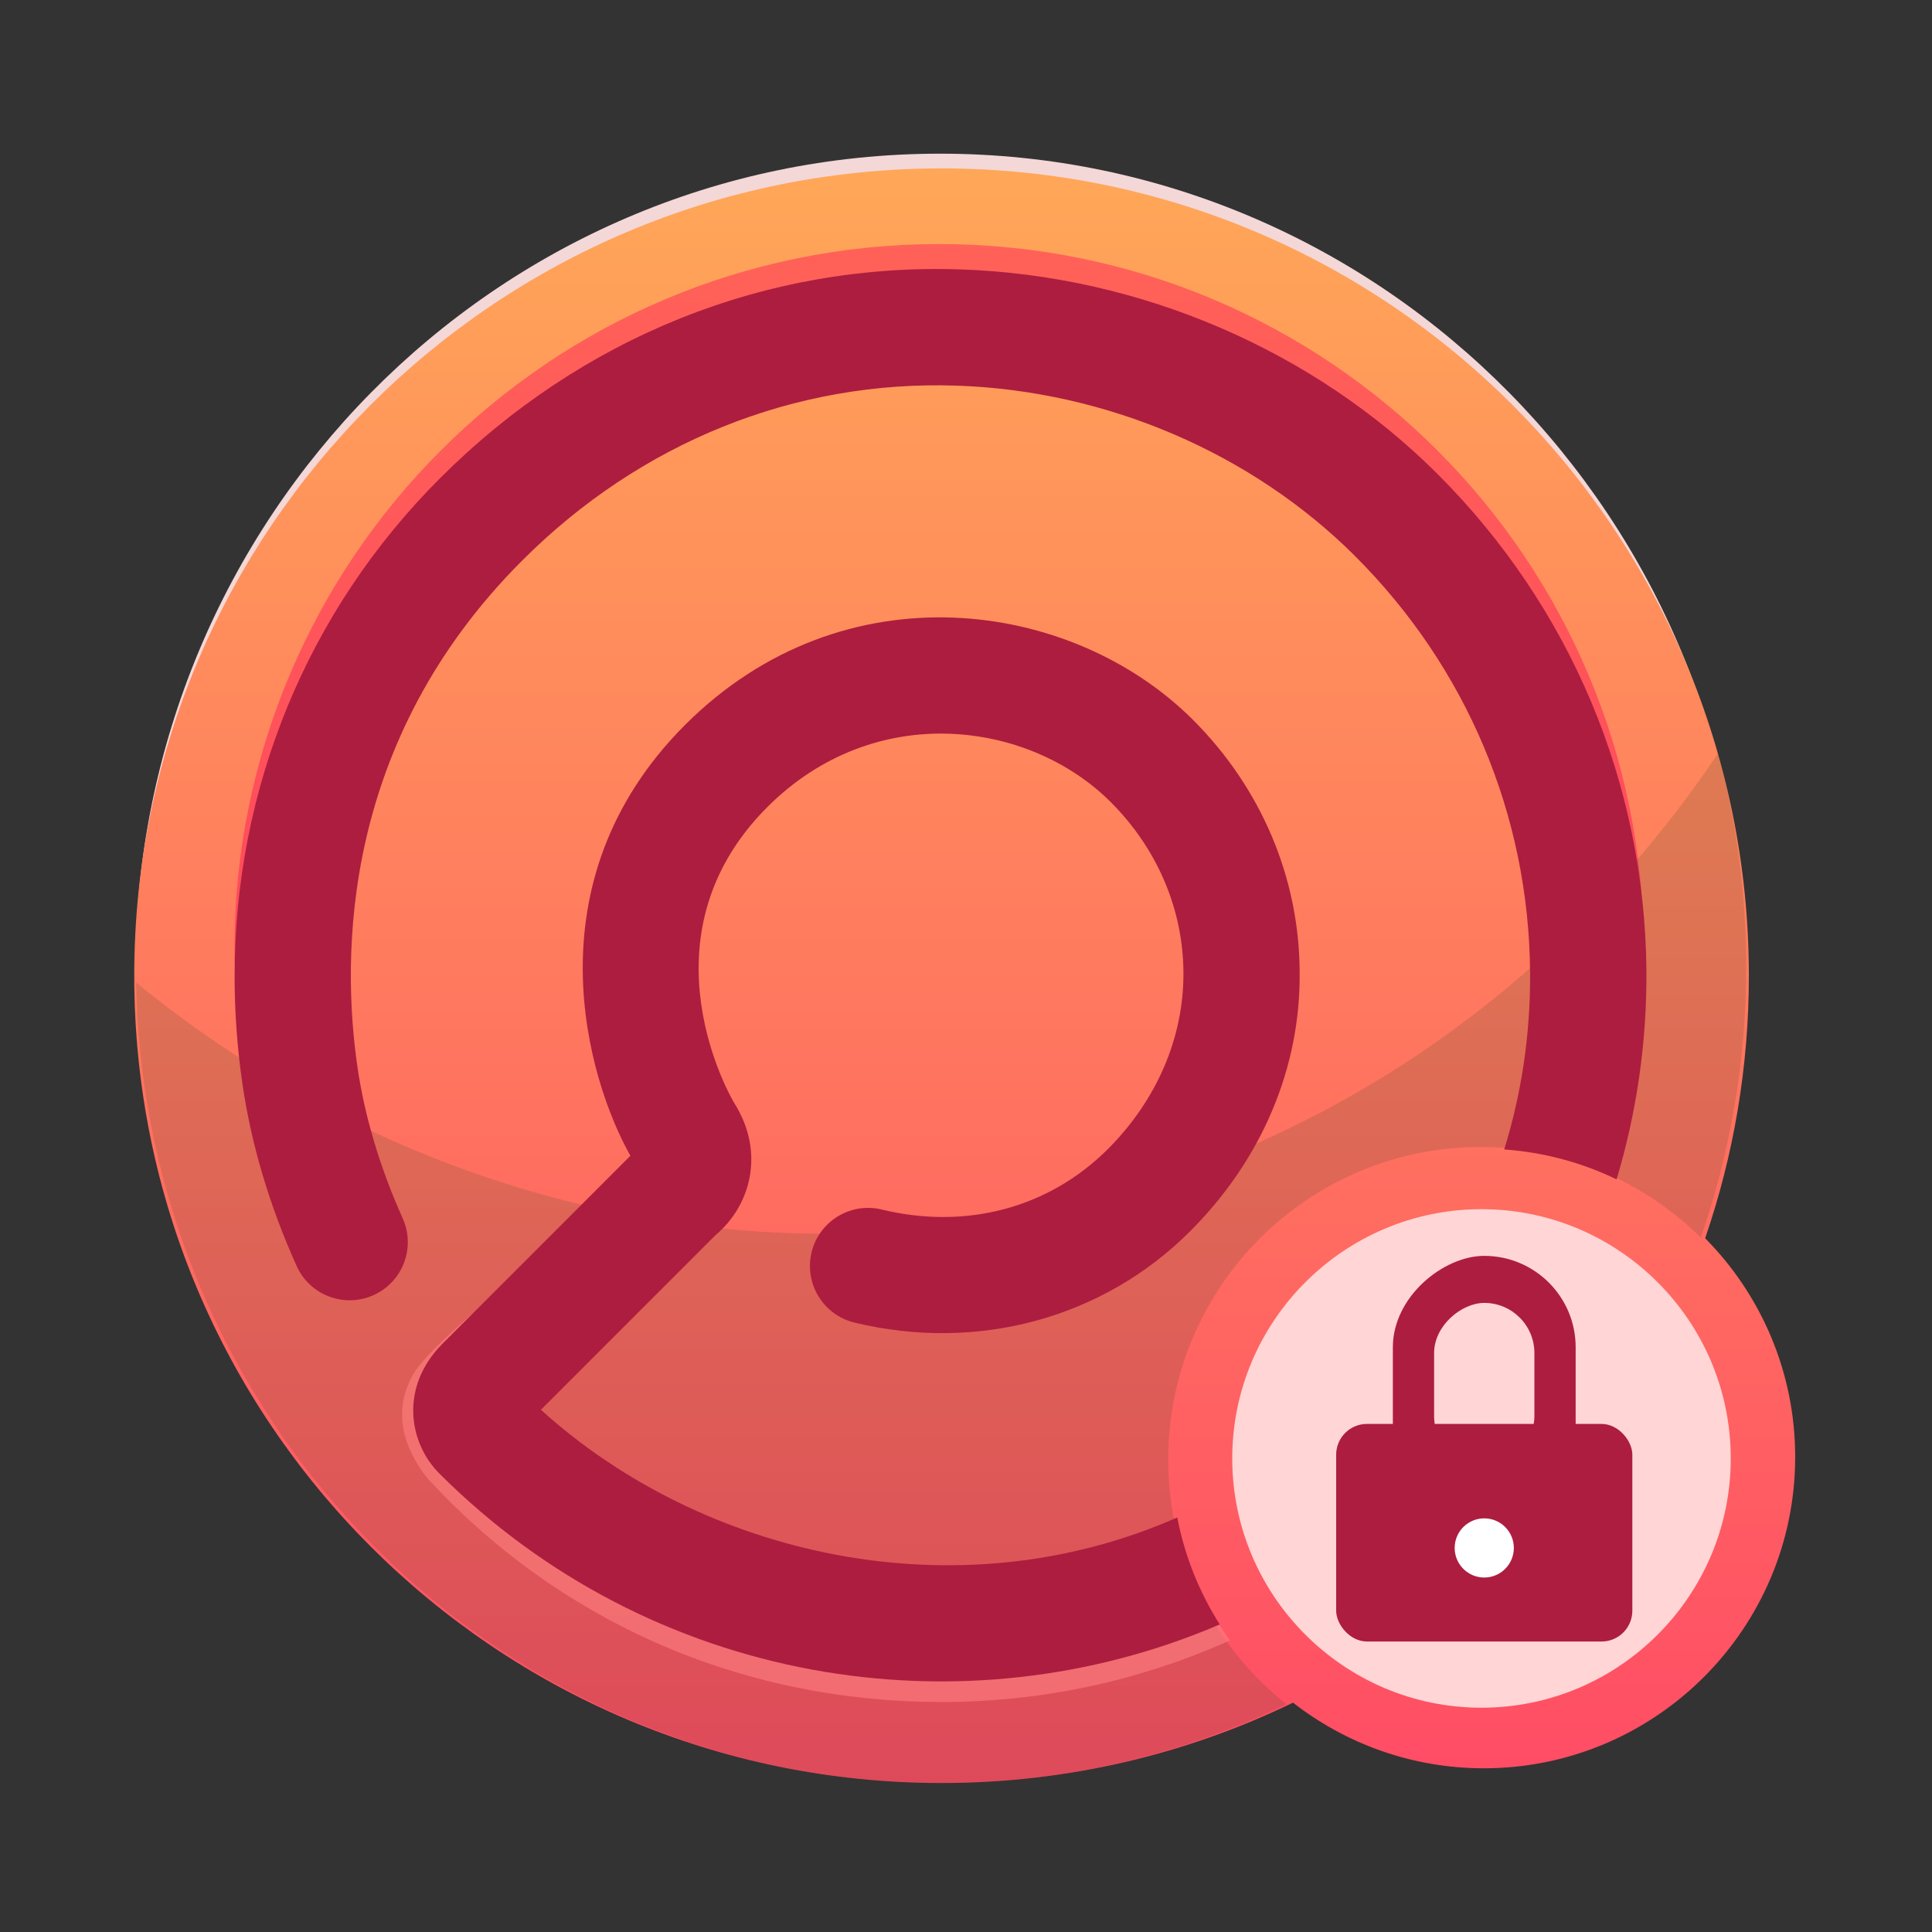 <?xml version="1.0" encoding="UTF-8" standalone="no"?>
<!-- Created with Inkscape (http://www.inkscape.org/) -->

<svg
   xmlns:dc="http://purl.org/dc/elements/1.1/"
   xmlns:cc="http://creativecommons.org/ns#"
   xmlns:rdf="http://www.w3.org/1999/02/22-rdf-syntax-ns#"
   xmlns:svg="http://www.w3.org/2000/svg"
   xmlns="http://www.w3.org/2000/svg"
   xmlns:xlink="http://www.w3.org/1999/xlink"
   xmlns:sodipodi="http://sodipodi.sourceforge.net/DTD/sodipodi-0.dtd"
   xmlns:inkscape="http://www.inkscape.org/namespaces/inkscape"
   version="1.1"
   width="428.8"
   height="428.8"
   viewBox="0 0 402 402"
   id="Layer_1"
   xml:space="preserve"
   inkscape:version="0.92+devel unknown"
   sodipodi:docname="ssg-icon.svg"
   inkscape:export-xdpi="50"
   inkscape:export-ydpi="50"><rect x="0" y="0" width="402" height="402" fill="#333333" stroke="none"/><sodipodi:namedview
     pagecolor="#ffffff"
     bordercolor="#666666"
     borderopacity="1"
     objecttolerance="10"
     gridtolerance="10"
     guidetolerance="10"
     inkscape:pageopacity="0"
     inkscape:pageshadow="2"
     inkscape:window-width="1916"
     inkscape:window-height="1029"
     id="namedview4324"
     showgrid="false"
     inkscape:zoom="0.80078125"
     inkscape:cx="18.089858"
     inkscape:cy="47.139598"
     inkscape:window-x="1920"
     inkscape:window-y="24"
     inkscape:window-maximized="0"
     inkscape:current-layer="g5301"
     inkscape:document-rotation="0" /><defs
     id="defs34"><linearGradient
       gradientTransform="matrix(0.711,0,0,-0.711,-115.75,-176.649)"
       gradientUnits="userSpaceOnUse"
       id="SVGID_1_"
       y2="-594.351"
       x2="348.174"
       y1="-266.701"
       x1="348.174"><stop
         offset="0"
         style="stop-color:#84c560;stop-opacity:1"
         id="stop8" /><stop
         offset="1"
         style="stop-color:#3b6b33;stop-opacity:1"
         id="stop10" /></linearGradient><linearGradient
       gradientTransform="matrix(0.711,0,0,-0.711,238.932,-154.667)"
       gradientUnits="userSpaceOnUse"
       id="SVGID_1_-0"
       y2="-594.351"
       x2="348.174"
       y1="-266.701"
       x1="348.174"
       spreadMethod="pad"><stop
         offset="0"
         style="stop-color:#84c560;stop-opacity:1"
         id="stop8-2" /><stop
         offset="1"
         style="stop-color:#3b6b33;stop-opacity:1"
         id="stop10-9" /></linearGradient><linearGradient
       gradientTransform="translate(-629.073,-31.069)"
       gradientUnits="userSpaceOnUse"
       y2="280.283"
       x2="756.749"
       y1="47.165"
       x1="756.749"
       id="linearGradient4446"
       xlink:href="#SVGID_1_-0"
       inkscape:collect="always" /><linearGradient
       x1="348.174"
       y1="-266.701"
       x2="348.174"
       y2="-594.351"
       id="SVGID_1_-8"
       gradientUnits="userSpaceOnUse"
       gradientTransform="matrix(0.711,0,0,-0.711,-363.708,-187.723)"><stop
         id="stop8-1"
         style="stop-color:#84c560;stop-opacity:1"
         offset="0" /><stop
         id="stop10-6"
         style="stop-color:#3b6b33;stop-opacity:1"
         offset="1" /></linearGradient><linearGradient
       gradientTransform="matrix(1,0,0,-1,-168,-249)"
       gradientUnits="userSpaceOnUse"
       id="linearGradient5108"
       y2="-594.351"
       x2="348.174"
       y1="-266.701"
       x1="348.174"><stop
         offset="0"
         style="stop-color:#ffcccb;stop-opacity:1"
         id="stop5110" /><stop
         offset="1"
         style="stop-color:#ff4e4f;stop-opacity:1"
         id="stop5112" /></linearGradient><linearGradient
       x1="348.174"
       y1="-266.701"
       x2="348.174"
       y2="-594.351"
       id="SVGID_1_-9"
       gradientUnits="userSpaceOnUse"
       gradientTransform="matrix(0.768,0,0,-0.768,219.462,141.858)"
       xlink:href="#linearGradient5108"><stop
         id="stop8-7"
         style="stop-color:#ffa758;stop-opacity:1"
         offset="0" /><stop
         id="stop10-8"
         style="stop-color:#ff4c65;stop-opacity:1"
         offset="1" /></linearGradient></defs><g
     id="g4536"
     transform="matrix(1.335,0,0,1.335,-18.348,-443.556)"><g
       id="g5301"
       transform="translate(0.749,5.0449936e-6)"><g
         id="g5481"
         transform="matrix(0.704,0,0,0.704,511.332,-0.463)"><g
           id="g5565"
           transform="translate(-459.284,16.681)"><path
             inkscape:connector-curvature="0"
             d="m 482.942,344.327 c -69.238,0 -125.381,56.895 -125.381,127.069 0,2.401 0.223,4.741 0.361,7.107 3.653,-66.844 58.149,-119.958 125.019,-119.958 66.875,0 121.361,53.112 125.029,119.958 0.121,-2.366 0.347,-4.706 0.347,-7.107 -0.007,-70.171 -56.135,-127.069 -125.374,-127.069 z"
             id="path5"
             style="fill:#f4d7d7;fill-opacity:1"
             transform="matrix(1.421,0,0,1.421,-726.714,0.658)" /><path
             inkscape:connector-curvature="0"
             d="m 602.142,513.306 c 4.41,-12.823 6.809,-26.583 6.809,-40.906 0,-69.467 -56.314,-125.778 -125.781,-125.778 -69.466,0 -125.779,56.312 -125.779,125.778 0,69.468 56.312,125.779 125.779,125.779 19.629,0 38.204,-4.498 54.76,-12.517 8.217,6.398 18.535,10.224 29.732,10.224 26.748,0 48.507,-21.756 48.507,-48.504 -7.8e-4,-13.271 -5.361,-25.31 -14.026,-34.076 z"
             id="path12"
             style="fill:url(#SVGID_1_-9);fill-opacity:1"
             transform="matrix(1.421,0,0,1.421,-726.714,0.658)" /><path
             inkscape:connector-curvature="0"
             d="m 518.485,547.781 c 0,-26.895 21.798,-48.693 48.691,-48.693 13.373,0 25.484,5.39 34.283,14.118 4.578,-13.198 7.08,-27.393 7.08,-42.179 0,-11.524 -1.526,-22.699 -4.364,-33.31 -23.796,35.521 -60.19,61.898 -104.361,71.282 -51.712,10.978 -103.146,-3.648 -142.133,-35.538 1.28,69.088 56.934,124.705 125.415,124.705 19.257,0 37.499,-4.401 53.803,-12.263 -11.216,-8.921 -18.414,-22.677 -18.414,-38.122 z"
             id="path28"
             style="opacity:0.15;fill:#22421f"
             transform="matrix(1.421,0,0,1.421,-726.714,0.658)" /><g
             id="g14"
             style="opacity:0.4;fill:#ff0058;fill-opacity:1"
             transform="matrix(1.091,0,0,1.091,-231.496,473.968)"><path
               inkscape:connector-curvature="0"
               d="m 174.905,41.522 c 77.312,0 140.242,61.345 142.851,138.025 0.03,-1.201 0.128,-2.381 0.128,-3.585 0,-78.967 -63.992,-142.977 -142.979,-142.977 -78.952,0 -142.981,64.015 -142.981,142.977 0,1.433 0.073,2.851 0.107,4.26 2.266,-76.977 65.351,-138.7 142.874,-138.7 z"
               id="path16"
               style="fill:#ff0058;fill-opacity:1" /></g><path
             inkscape:connector-curvature="0"
             d="m 567.294,586.45 c -21.414,0 -38.834,-17.423 -38.834,-38.835 0,-21.417 17.422,-38.839 38.834,-38.839 21.416,0 38.836,17.425 38.836,38.839 -0.002,21.412 -17.421,38.835 -38.836,38.835 z"
             id="path18"
             style="fill:#ffd5d5"
             transform="matrix(1.421,0,0,1.421,-726.714,0.658)" /><path
             inkscape:connector-curvature="0"
             d="m 526.051,572.86 c -0.494,-0.63 -1,-1.365 -1.456,-2.211 -12.921,5.361 -26.563,8.368 -41.427,8.368 -30.112,0 -57.375,-12.142 -77.179,-31.789 -4.061,-4.59 4.102,-22.178 4.102,-22.178 0,0 -7.182,6.118 -9.064,9.182 -3.578,5.852 -1.665,11.811 2.031,16.462 20.034,21.807 48.16,34.863 80.113,34.863 15.679,0 30.585,-3.29 44.074,-9.216 0.286,-0.127 0.567,-0.246 0.849,-0.372 -0.717,-1.013 -1.402,-2.044 -2.042,-3.109 z"
             id="path20"
             style="opacity:0.6;fill:#ff8080"
             transform="matrix(1.421,0,0,1.421,-726.714,0.658)" /><g
             id="g22"
             transform="matrix(1.091,0,0,1.091,-231.496,473.968)"
             style="fill:#ad1d3f;fill-opacity:1"><path
               inkscape:connector-curvature="0"
               d="m 56.885,200.044 c -3.29,-22.62 -3.349,-66.079 33.432,-102.844 24.014,-24.018 55.344,-36.613 88.218,-35.478 30.403,1.04 59.871,13.677 80.846,34.646 22.587,22.581 35.177,52.511 35.455,84.274 0.007,0.369 0.007,0.726 0.007,1.095 0,12.013 -1.796,23.771 -5.25,34.978 8.116,0.583 15.811,2.692 22.792,6.069 4.089,-13.585 6.154,-27.827 6.062,-42.36 C 318.09,142.446 303.064,106.66 276.084,79.679 250.92,54.532 215.683,39.374 179.353,38.136 139.87,36.768 102.326,51.811 73.636,80.506 c -27.053,27.05 -41.688,63.022 -41.688,101.099 0,7.221 0.526,14.507 1.592,21.842 1.788,12.252 5.482,24.681 10.996,36.922 2.673,5.938 9.661,8.583 15.597,5.919 5.949,-2.687 8.598,-9.668 5.919,-15.609 C 61.5,220.58 58.333,209.992 56.885,200.044 Z"
               id="path24"
               style="fill:#ad1d3f;fill-opacity:1" /><path
               inkscape:connector-curvature="0"
               d="m 223.241,291.399 c -45.081,19.856 -96.675,7.573 -129.133,-21.853 l 35.517,-35.528 c 6.813,-5.72 10.189,-16.459 3.696,-26.75 -0.211,-0.321 -19.908,-33.38 6.731,-60.028 21.831,-21.83 53.184,-17.527 69.691,-1.007 9.421,9.417 14.658,21.673 14.749,34.521 0,0.103 0,0.228 0,0.324 0,13.052 -5.435,25.655 -15.325,35.552 -11.968,11.95 -28.694,16.438 -45.897,12.282 -6.329,-1.539 -12.707,2.361 -14.241,8.682 -1.525,6.336 2.362,12.714 8.687,14.25 25.017,6.05 50.478,-0.862 68.133,-18.526 14.485,-14.479 22.477,-33.162 22.225,-52.728 -0.118,-19.08 -7.812,-37.223 -21.643,-51.05 -24.533,-24.537 -70.911,-31.127 -103.054,1.005 -31.961,31.969 -19.75,72.128 -11.114,87.45 l -38.087,38.103 c -8.786,8.78 -6.917,20.154 -0.679,26.379 42.837,42.833 106.057,53.07 158.359,30.628 -4.132,-6.526 -7.108,-13.857 -8.615,-21.706 z"
               id="path26"
               style="fill:#ad1d3f;fill-opacity:1" /></g><g
             id="g5473"
             transform="translate(34.389)"><rect
               transform="rotate(90)"
               ry="20.236"
               y="-65.87"
               x="733.967"
               height="40.472"
               width="63.398"
               id="rect5456"
               style="fill:#ad1d3f;fill-opacity:1;fill-rule:evenodd;stroke:none;stroke-width:0.749px;stroke-linecap:butt;stroke-linejoin:miter;stroke-opacity:1" /><rect
               transform="rotate(90)"
               ry="11.102"
               y="-56.736"
               x="744.381"
               height="22.204"
               width="36.155"
               id="rect5456-5"
               style="fill:#ffd5d5;fill-opacity:1;fill-rule:evenodd;stroke:none;stroke-width:0.749px;stroke-linecap:butt;stroke-linejoin:miter;stroke-opacity:1" /></g><g
             id="g5477"
             transform="translate(3.116)"><rect
               ry="6.817"
               y="771.172"
               x="44.122"
               height="48.175"
               width="65.571"
               id="rect5452"
               style="fill:#ad1d3f;fill-opacity:1;fill-rule:evenodd;stroke:none;stroke-width:0.766px;stroke-linecap:butt;stroke-linejoin:miter;stroke-opacity:1" /><circle
               r="6.55"
               cy="798.63"
               cx="76.907"
               id="path5454"
               style="opacity:1;fill:#ffffff;fill-opacity:1;stroke:none;stroke-width:3;stroke-linejoin:round;stroke-miterlimit:4;stroke-dasharray:none;stroke-opacity:1" /></g></g></g></g></g></svg>
